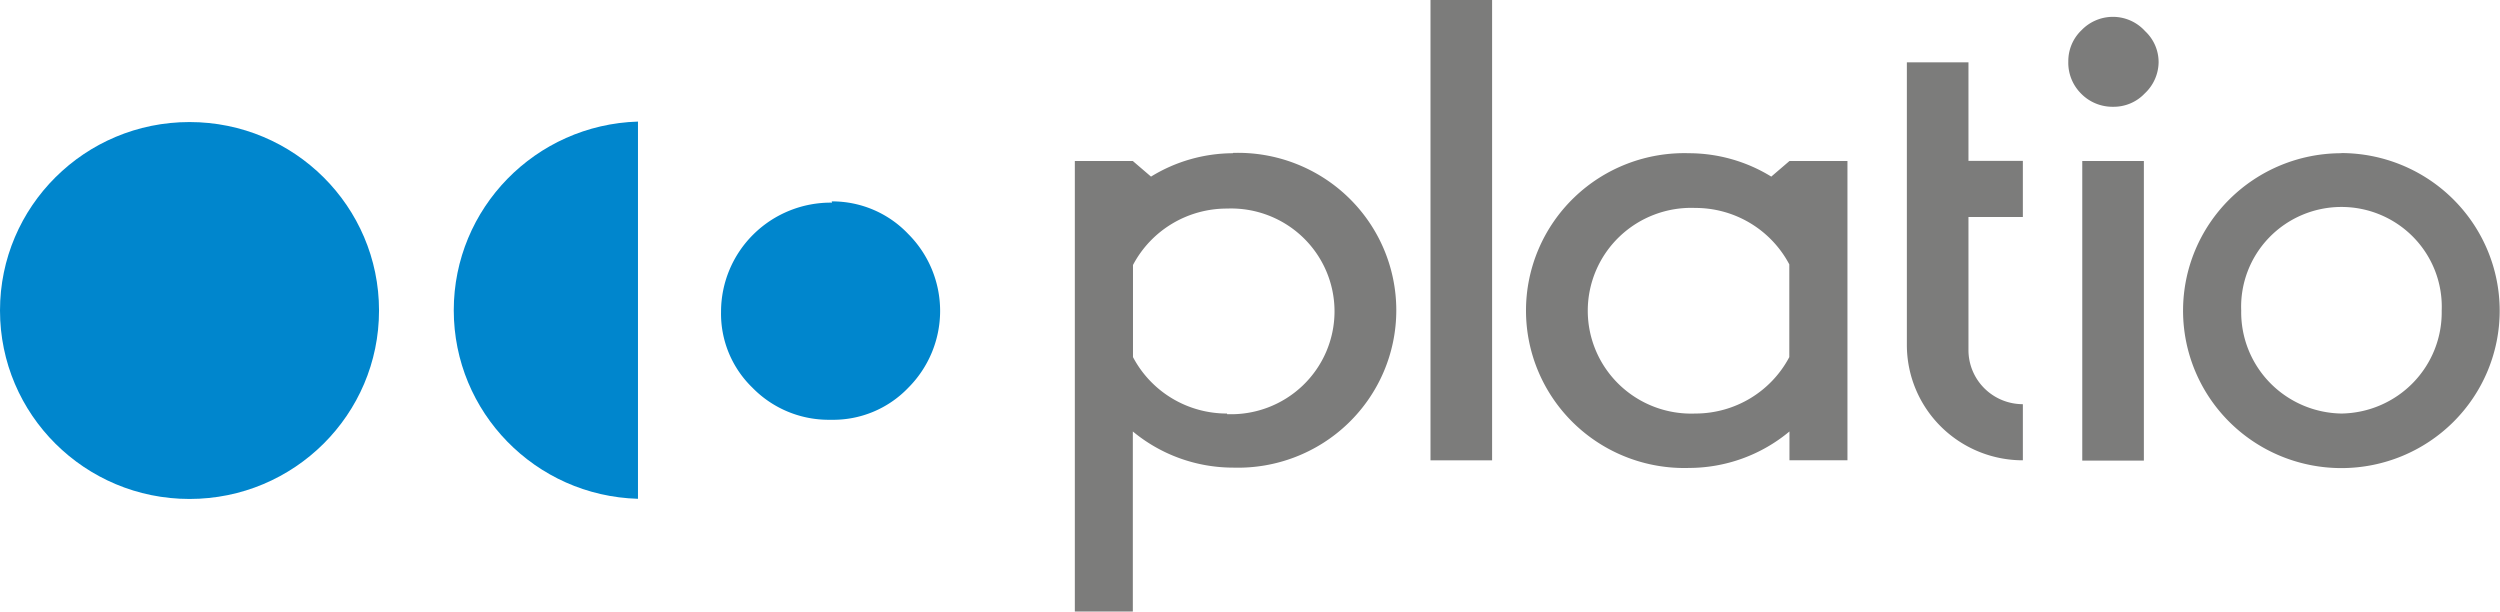 <svg xmlns="http://www.w3.org/2000/svg" width="400" height="97.849"><g transform="matrix(2.508 0 0 2.494 0 0)" fill-rule="nonzero"><g fill="#0086cd"><path d="M40.7 32c-6.544-.188-11.752-5.548-11.752-12.095S34.166 7.998 40.7 7.8z"/><circle cx="12.09" cy="19.92" r="12.09"/><path d="M53.06 12.92A6.66 6.66 0 0 1 57.93 15a7 7 0 0 1 0 9.89A6.61 6.61 0 0 1 53 26.93a6.78 6.78 0 0 1-5-2.06A6.62 6.62 0 0 1 46 20a7 7 0 0 1 7.08-7z"/></g><path d="M91.26 0h3.93v29.53h-3.93zm43.54 1.08a2.78 2.78 0 0 0-2 .85 2.74 2.74 0 0 0-.85 2 2.8 2.8 0 0 0 .81 2.07 2.79 2.79 0 0 0 2.06.85 2.71 2.71 0 0 0 2-.85 2.79 2.79 0 0 0 .89-2 2.72 2.72 0 0 0-.86-2 2.77 2.77 0 0 0-2.05-.92zM78.66 9.83a10 10 0 0 0-5.23 1.5l-1.16-1h-3.7v28.9h3.7V27.68A10 10 0 0 0 78.66 30a10.1 10.1 0 1 0 0-20.19zm-.38 16.7a6.76 6.76 0 0 1-6-3.62V17a6.76 6.76 0 0 1 6-3.62 6.6 6.6 0 1 1 0 13.19zm54.56-16.2h3.93v19.22h-3.93zm16.54-.5a10.1 10.1 0 1 0 10.09 10.09 10.12 10.12 0 0 0-10.1-10.1zm0 16.7a6.5 6.5 0 0 1-6.4-6.6 6.4 6.4 0 1 1 12.79 0 6.49 6.49 0 0 1-6.39 6.6zM113 11.33a10 10 0 0 0-5.23-1.5 10.1 10.1 0 1 0 0 20.19 10 10 0 0 0 6.39-2.34v1.85h3.7v-19.2h-3.7zm-4.85 15.2a6.6 6.6 0 1 1 0-13.19 6.77 6.77 0 0 1 6 3.62v5.95a6.77 6.77 0 0 1-5.97 3.62zm20.9-.6a3.47 3.47 0 0 1-3.47-3.47v-8.54h3.47v-3.6h-3.47V4h-3.93v18.13a7.4 7.4 0 0 0 7.4 7.4z" fill="#7c7c7b"/></g></svg>